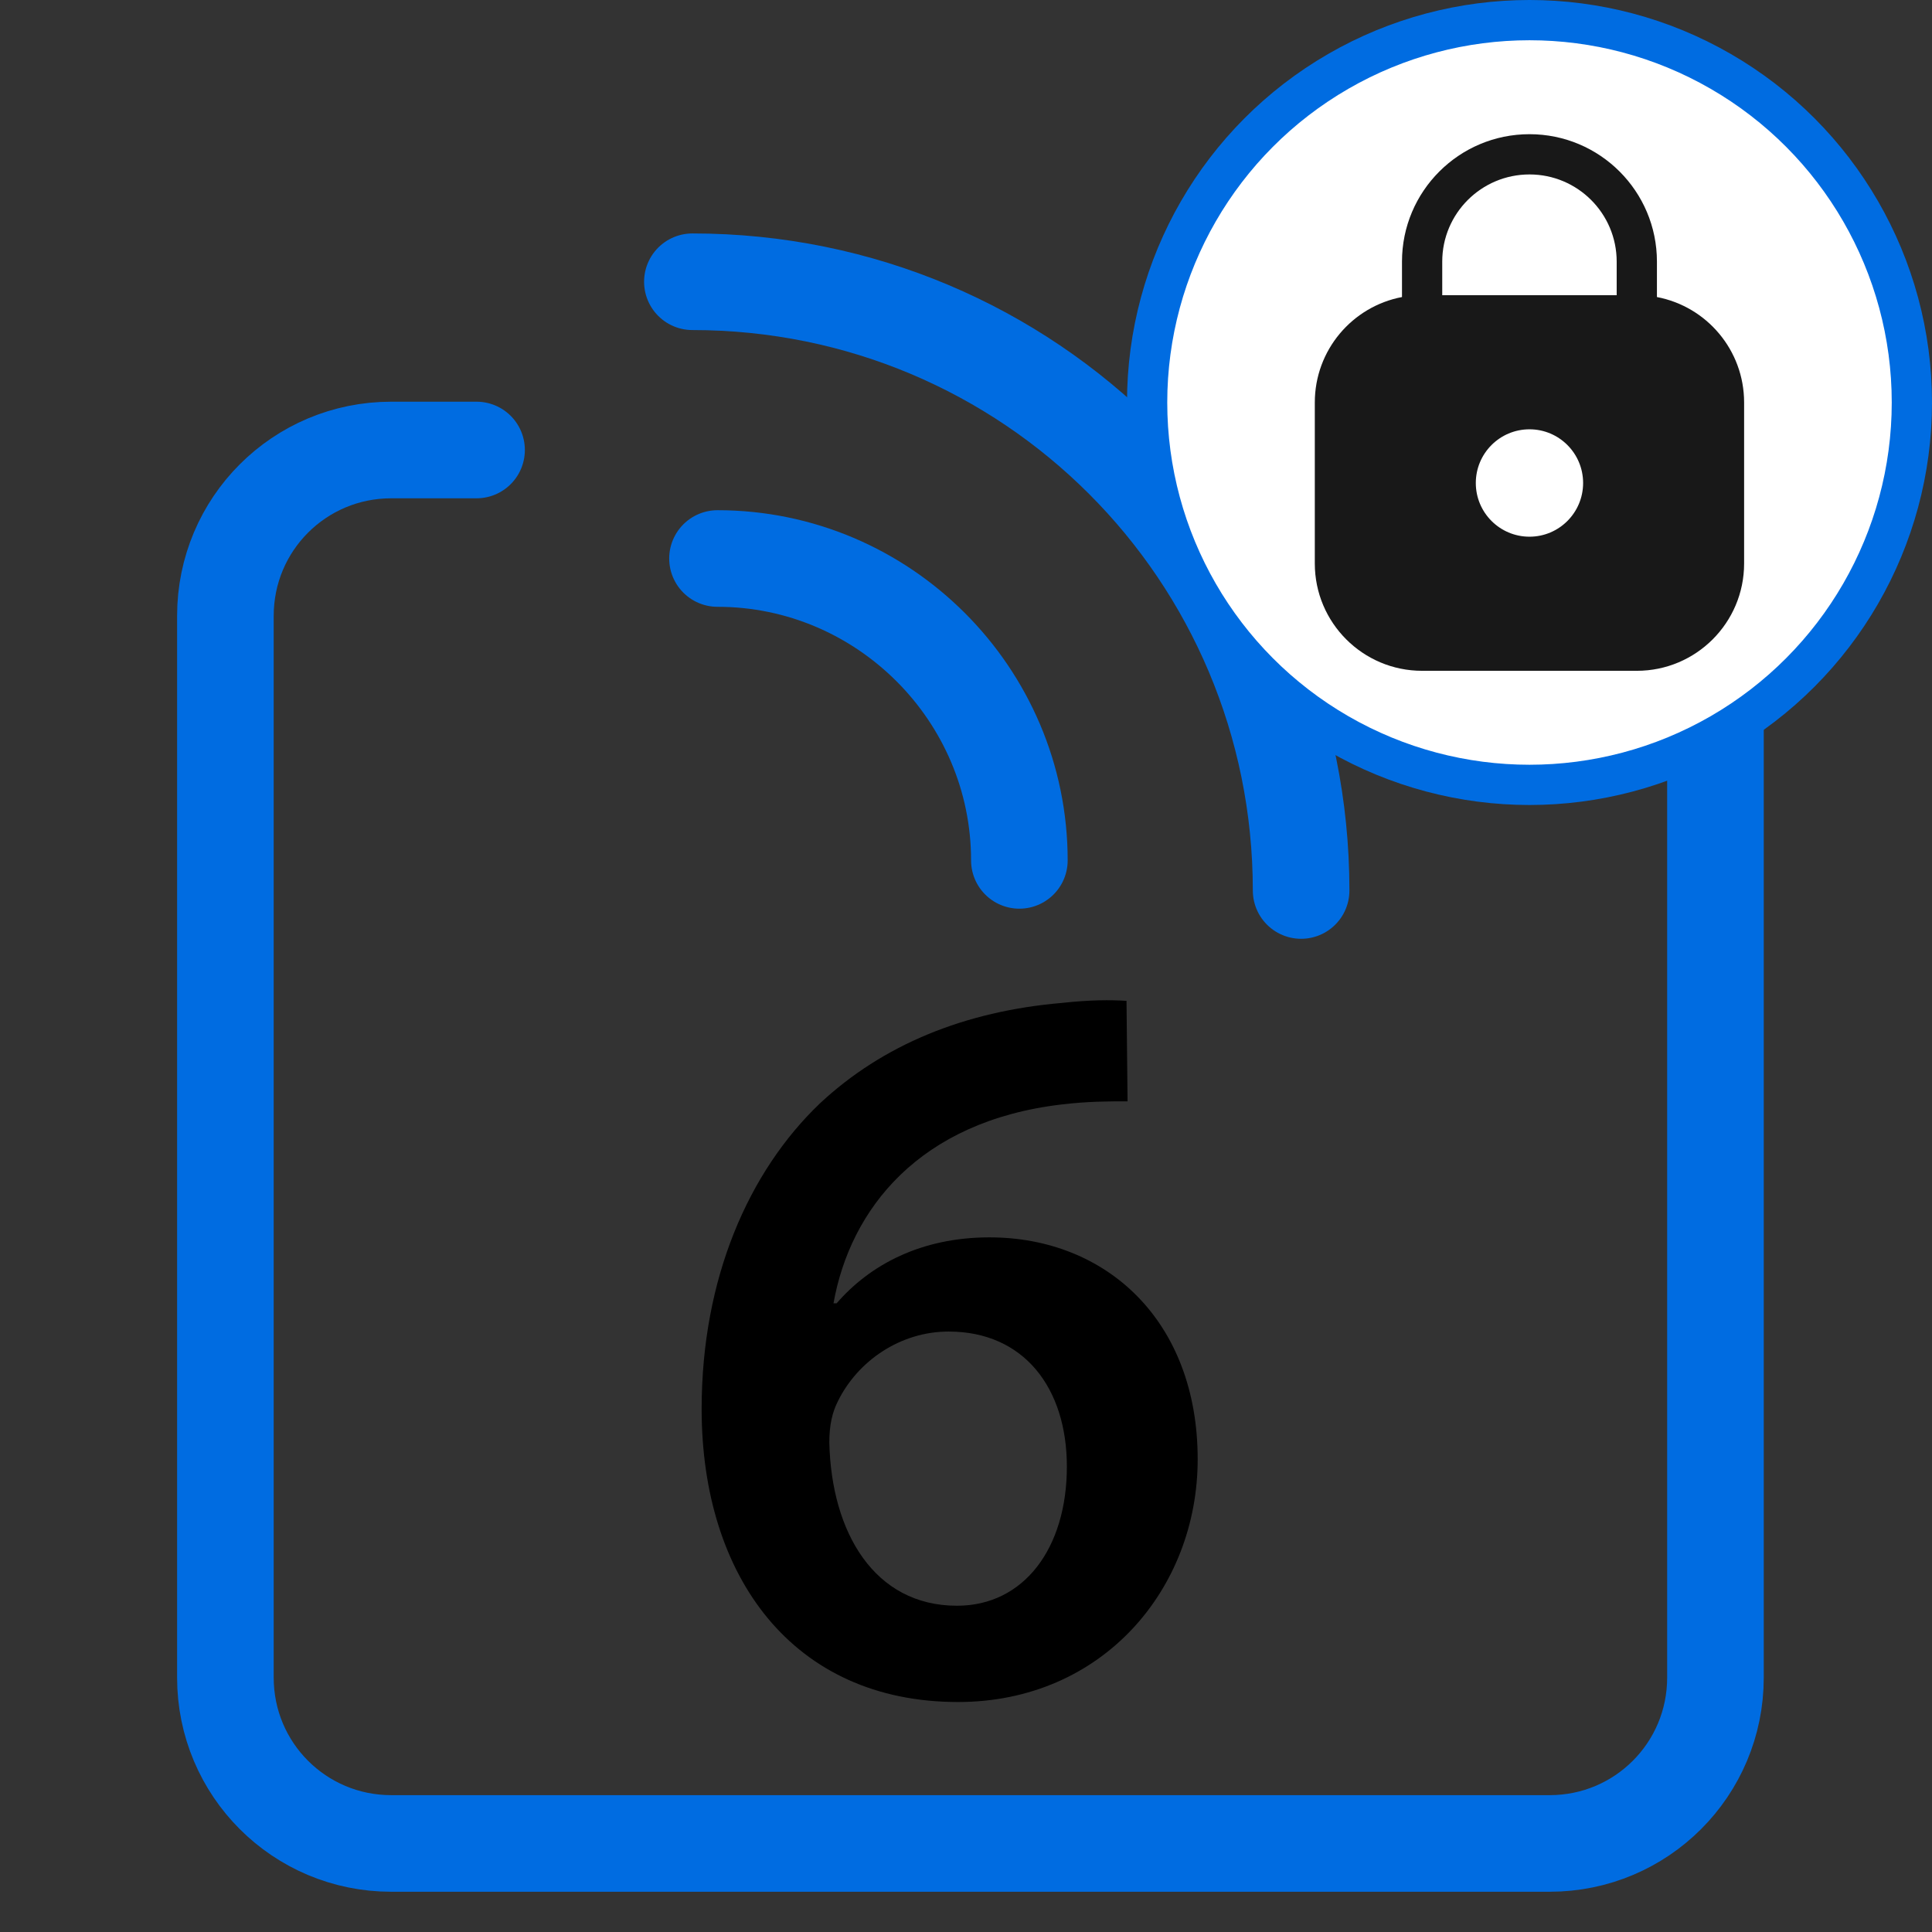 <svg width="24" height="24" viewBox="0 0 24 24" fill="none" xmlns="http://www.w3.org/2000/svg">
<rect x="0" y="0" width="24" height="24" fill="#333333" stroke="none"/>
<path d="M5.92 5.59H4.86C3.72 5.59 2.8 6.51 2.8 7.65V20.84C2.8 21.98 3.72 22.9 4.86 22.9H19.25C20.39 22.9 21.31 21.98 21.31 20.84V7.65C21.31 6.51 20.39 5.59 19.25 5.59M19.25 5.59H19.19M19.25 5.59H18" stroke="#006CE1" stroke-width="1.2" stroke-linecap="round" stroke-linejoin="round"/>
<path d="M8.601 3.5C12.788 3.5 16.163 6.875 16.163 11.062" stroke="#006CE1" stroke-width="1.2" stroke-linecap="round" stroke-linejoin="round"/>
<path d="M8.913 6.938C10.976 6.938 12.663 8.625 12.663 10.688" stroke="#006CE1" stroke-width="1.2" stroke-linecap="round" stroke-linejoin="round"/>
<path d="M13.994 12.433C13.799 12.42 13.539 12.42 13.188 12.459C11.979 12.563 10.965 12.979 10.185 13.707C9.301 14.552 8.716 15.878 8.716 17.503C8.716 19.583 9.847 21.143 11.901 21.143C13.695 21.143 14.878 19.739 14.878 18.127C14.878 16.411 13.747 15.371 12.291 15.371C11.446 15.371 10.809 15.709 10.393 16.19H10.354C10.562 15.02 11.42 13.928 13.188 13.72C13.513 13.681 13.773 13.681 14.007 13.681L13.994 12.433ZM11.888 19.947C10.861 19.947 10.328 19.037 10.302 17.919C10.302 17.698 10.341 17.542 10.406 17.412C10.653 16.905 11.186 16.541 11.784 16.541C12.72 16.541 13.253 17.243 13.253 18.218C13.253 19.232 12.72 19.947 11.888 19.947Z" fill="black"/>
<circle cx="19" cy="5" r="4.75" fill="white" stroke="#006CE1" stroke-width="0.5"/>
<path fill-rule="evenodd" clip-rule="evenodd" d="M17.916 3.25C17.916 2.652 18.401 2.167 19 2.167C19.598 2.167 20.083 2.652 20.083 3.25V3.667H17.916V3.25ZM17.416 3.69V3.25C17.416 2.376 18.125 1.667 19 1.667C19.874 1.667 20.583 2.376 20.583 3.25V3.69C21.2 3.807 21.666 4.349 21.666 5V7C21.666 7.736 21.069 8.333 20.333 8.333H17.666C16.93 8.333 16.333 7.736 16.333 7V5C16.333 4.349 16.799 3.807 17.416 3.69ZM19.666 6C19.666 6.368 19.368 6.667 19 6.667C18.631 6.667 18.333 6.368 18.333 6C18.333 5.632 18.631 5.333 19 5.333C19.368 5.333 19.666 5.632 19.666 6Z" fill="#181818"/>
</svg>
